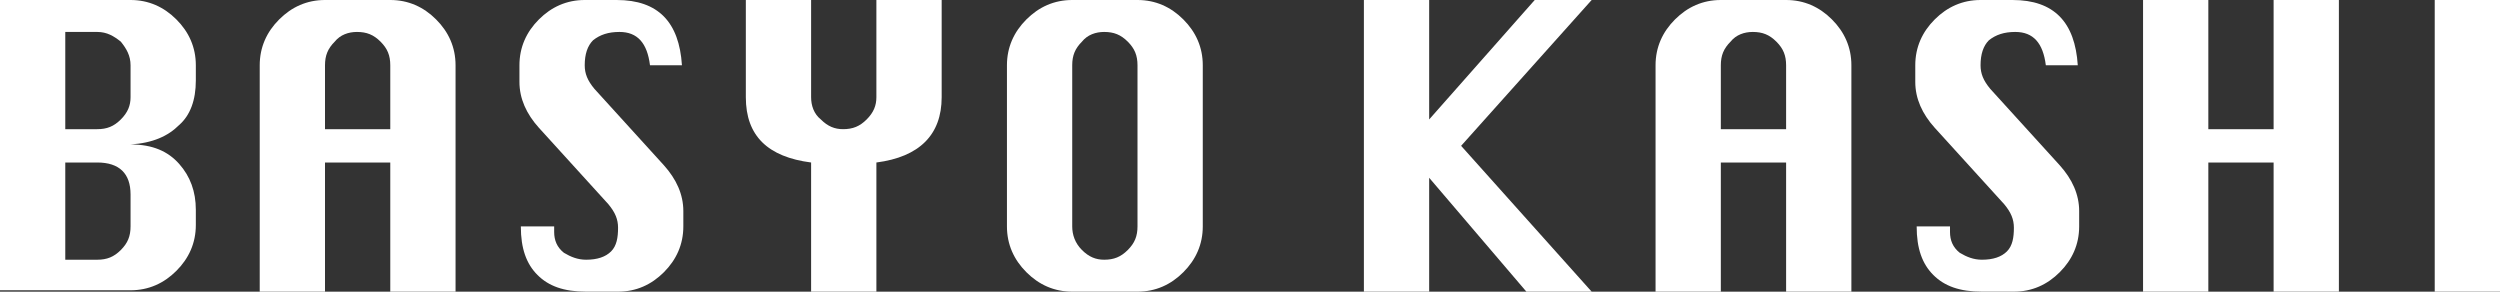 <svg xmlns="http://www.w3.org/2000/svg" x="0px" y="0px" viewBox="0 0 180 21">
<rect x="0" y="0" width="180" height="21" fill="#333333" stroke="none"/>
<g>
	<path style="fill: #fff;" d="M0,21V0h9.4c1.3,0,2.4,0.5,3.3,1.4c0.9,0.9,1.4,2,1.4,3.3v1.1c0,1.4-0.4,2.5-1.2,3.2c-0.8,0.8-1.9,1.3-3.5,1.4
		c1.6,0,2.7,0.5,3.5,1.4c0.8,0.9,1.2,2,1.2,3.3v1.1c0,1.3-0.5,2.4-1.4,3.3c-0.9,0.9-2,1.4-3.3,1.4H0z M4.7,9.3H7
		c0.7,0,1.2-0.2,1.7-0.7c0.5-0.5,0.7-1,0.7-1.6V4.7C9.4,4,9.1,3.5,8.7,3C8.2,2.6,7.7,2.3,7,2.3H4.7V9.3z M4.7,18.7H7
		c0.7,0,1.2-0.2,1.7-0.7c0.5-0.5,0.7-1,0.7-1.7V14c0-1.5-0.8-2.3-2.4-2.3H4.7V18.7z"/>
	<path style="fill: #fff;" d="M18.7,21V4.7c0-1.3,0.5-2.4,1.4-3.3C21,0.5,22.1,0,23.4,0h4.7c1.3,0,2.4,0.5,3.3,1.4c0.9,0.9,1.4,2,1.4,3.3V21
		h-4.7v-9.3h-4.7V21H18.7z M23.4,9.3h4.7V4.7c0-0.7-0.2-1.2-0.7-1.7c-0.5-0.5-1-0.7-1.7-0.7c-0.6,0-1.2,0.2-1.6,0.7
		c-0.5,0.5-0.7,1-0.7,1.7V9.3z"/>
	<path style="fill: #fff;" d="M49.1,4.7h-2.3c-0.2-1.6-0.9-2.4-2.2-2.4c-0.8,0-1.4,0.2-1.9,0.6c-0.4,0.4-0.6,1-0.6,1.8
		c0,0.6,0.2,1.1,0.7,1.7l5,5.5c0.9,1,1.4,2.1,1.4,3.3v1.1c0,1.3-0.5,2.4-1.4,3.3c-0.9,0.9-2,1.4-3.3,1.4h-2.3
		c-1.6,0-2.7-0.4-3.5-1.2c-0.8-0.8-1.2-1.9-1.2-3.5h2.4c0,0.2,0,0.3,0,0.4c0,0.6,0.2,1.1,0.7,1.5c0.5,0.3,1,0.5,1.6,0.5
		c0.8,0,1.4-0.2,1.8-0.6c0.4-0.4,0.5-1,0.5-1.7c0-0.6-0.2-1.1-0.7-1.7l-5-5.5c-0.9-1-1.4-2.1-1.4-3.3V4.7c0-1.3,0.5-2.4,1.4-3.3
		c0.9-0.9,2-1.4,3.3-1.4h2.3C47.4,0,48.9,1.6,49.1,4.7z"/>
	<path style="fill: #fff;" d="M58.4,21v-9.3c-3.1-0.4-4.7-1.9-4.7-4.7V0h4.7v7c0,0.6,0.2,1.2,0.7,1.6c0.5,0.5,1,0.7,1.6,0.7
		c0.7,0,1.2-0.2,1.7-0.7c0.5-0.5,0.7-1,0.7-1.6V0h4.7v7c0,2.7-1.6,4.3-4.7,4.7V21H58.4z"/>
	<path style="fill: #fff;" d="M77.2,0h4.7c1.3,0,2.4,0.5,3.3,1.4c0.9,0.9,1.4,2,1.4,3.3v11.6c0,1.3-0.5,2.4-1.4,3.3c-0.9,0.9-2,1.4-3.3,1.4
		h-4.7c-1.3,0-2.4-0.5-3.3-1.4c-0.9-0.9-1.4-2-1.4-3.3V4.7c0-1.3,0.5-2.4,1.4-3.3C74.8,0.5,75.9,0,77.2,0z M77.2,4.7v11.6
		c0,0.6,0.2,1.2,0.7,1.7c0.5,0.5,1,0.7,1.6,0.7c0.7,0,1.2-0.2,1.7-0.7c0.5-0.5,0.7-1,0.7-1.7V4.7c0-0.7-0.2-1.2-0.7-1.7
		c-0.5-0.5-1-0.7-1.7-0.7c-0.6,0-1.2,0.2-1.6,0.7C77.4,3.5,77.2,4,77.2,4.7z"/>
	<path style="fill: #fff;" d="M98.2,21V0h4.7v8.6l7.6-8.6h4.1l-9.4,10.5l9.4,10.5h-4.7l-7-8.2V21H98.2z"/>
	<path style="fill: #fff;" d="M119.2,21V4.7c0-1.3,0.5-2.4,1.4-3.3c0.9-0.9,2-1.4,3.3-1.4h4.7c1.3,0,2.4,0.5,3.3,1.4c0.9,0.9,1.4,2,1.4,3.3
		V21h-4.7v-9.3h-4.7V21H119.2z M123.9,9.3h4.7V4.7c0-0.7-0.2-1.2-0.7-1.7c-0.5-0.5-1-0.7-1.7-0.7c-0.6,0-1.2,0.2-1.6,0.7
		c-0.5,0.5-0.7,1-0.7,1.7V9.3z"/>
	<path style="fill: #fff;" d="M149.6,4.7h-2.3c-0.2-1.6-0.9-2.4-2.2-2.4c-0.8,0-1.4,0.2-1.9,0.6c-0.4,0.4-0.6,1-0.6,1.8
		c0,0.6,0.2,1.1,0.7,1.7l5,5.5c0.9,1,1.4,2.1,1.4,3.3v1.1c0,1.3-0.5,2.4-1.4,3.3c-0.9,0.9-2,1.4-3.3,1.4h-2.3
		c-1.6,0-2.7-0.4-3.5-1.2c-0.8-0.8-1.2-1.9-1.2-3.5h2.4c0,0.2,0,0.3,0,0.4c0,0.6,0.2,1.1,0.7,1.5c0.5,0.3,1,0.5,1.6,0.5
		c0.8,0,1.4-0.2,1.8-0.6c0.4-0.4,0.5-1,0.5-1.7c0-0.6-0.2-1.1-0.7-1.7l-5-5.5c-0.9-1-1.4-2.1-1.4-3.3V4.7c0-1.3,0.5-2.4,1.4-3.3
		c0.9-0.9,2-1.4,3.3-1.4h2.3C147.9,0,149.4,1.6,149.6,4.7z"/>
	<path style="fill: #fff;" d="M154.3,21V0h4.7v9.3h4.7V0h4.7v21h-4.7v-9.3H159V21H154.3z"/>
	<path style="fill: #fff;" d="M175.3,21V0h4.7v21H175.3z"/>
</g>
</svg>
